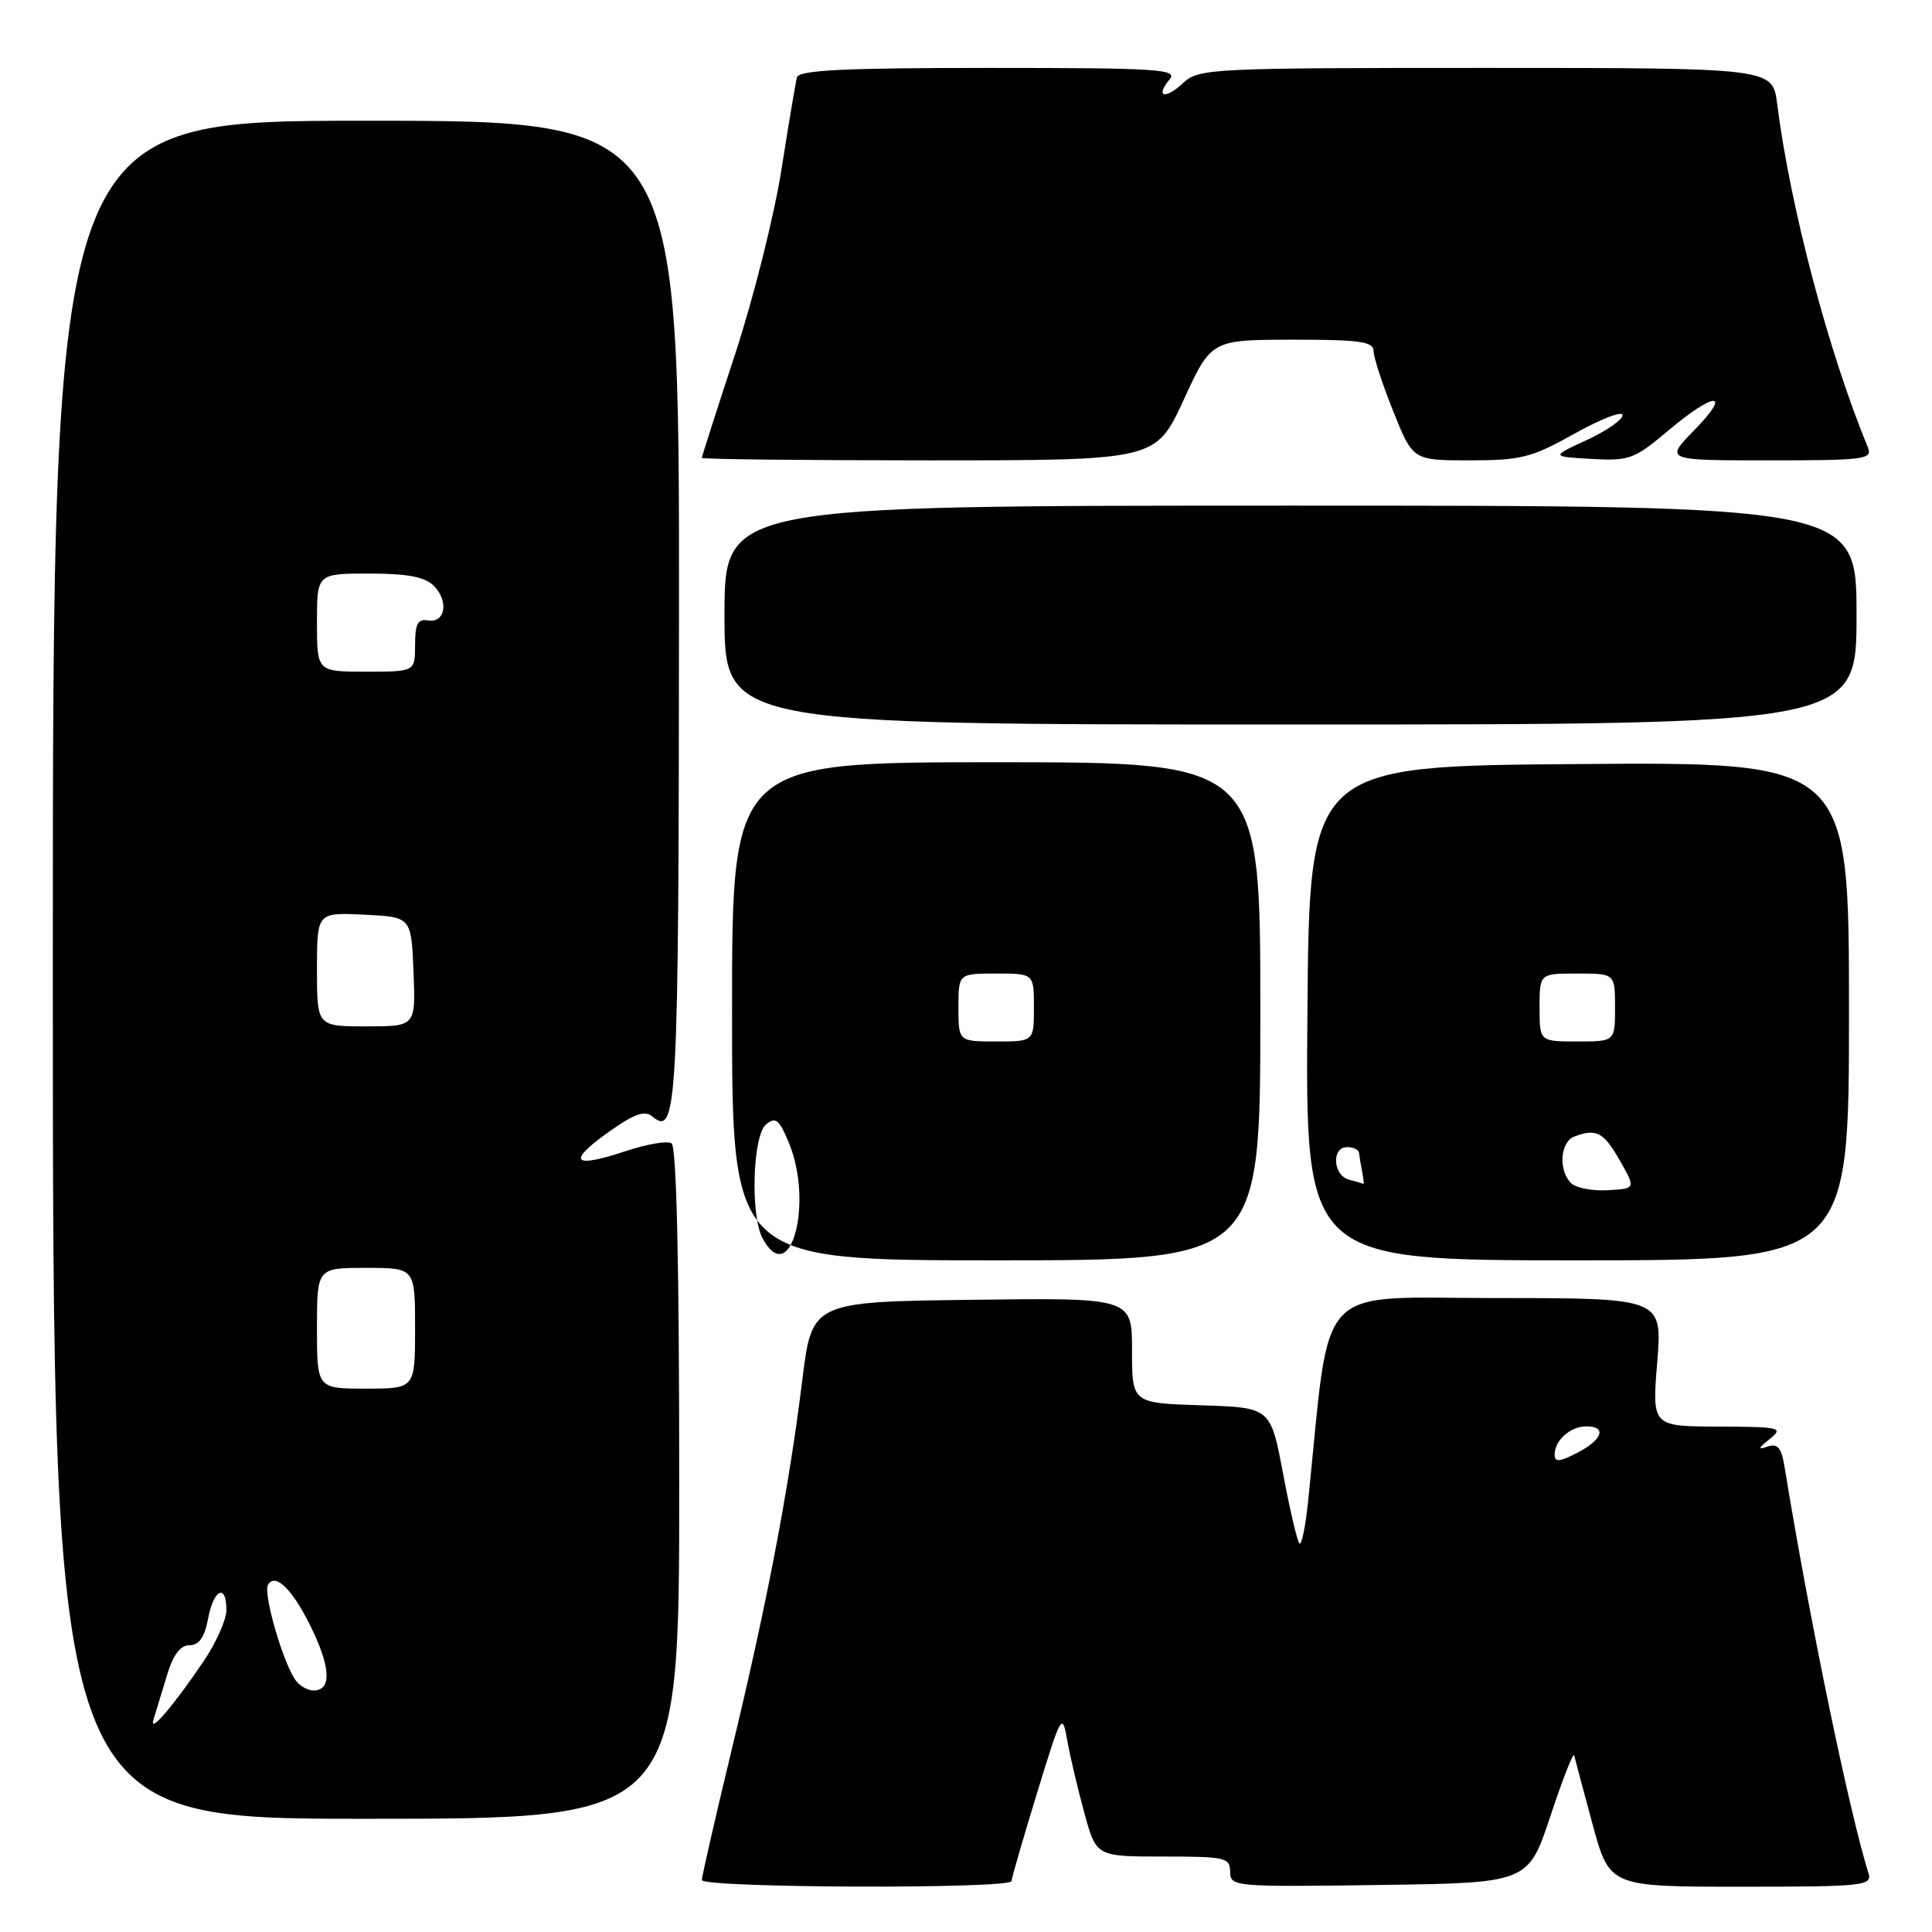 <?xml version="1.0" encoding="UTF-8" standalone="no"?>
<!DOCTYPE svg PUBLIC "-//W3C//DTD SVG 1.1//EN" "http://www.w3.org/Graphics/SVG/1.1/DTD/svg11.dtd" >
<svg xmlns="http://www.w3.org/2000/svg" xmlns:xlink="http://www.w3.org/1999/xlink" version="1.1" viewBox="0 0 256 256">
 <g >
 <path fill="currentColor"
d=" M 134.03 249.25 C 134.05 248.84 135.57 243.61 137.40 237.63 C 140.64 227.05 140.75 226.86 141.42 230.63 C 141.80 232.76 142.82 237.09 143.69 240.25 C 145.26 246.00 145.26 246.00 154.13 246.00 C 162.36 246.00 163.00 246.14 163.00 248.02 C 163.00 249.99 163.51 250.04 182.75 249.77 C 202.50 249.50 202.50 249.50 205.45 240.60 C 207.07 235.71 208.49 232.11 208.59 232.60 C 208.70 233.10 209.80 237.21 211.03 241.75 C 213.28 250.00 213.28 250.00 230.71 250.00 C 246.85 250.00 248.09 249.87 247.59 248.25 C 244.98 239.85 239.78 214.69 236.45 194.30 C 236.04 191.81 235.54 191.22 234.21 191.68 C 232.88 192.14 232.94 191.92 234.50 190.67 C 236.37 189.17 235.94 189.06 227.70 189.03 C 218.90 189.00 218.90 189.00 219.59 180.50 C 220.28 172.00 220.28 172.00 198.27 172.00 C 173.94 172.00 176.36 169.40 173.35 198.77 C 173.00 202.22 172.47 204.81 172.18 204.52 C 171.89 204.23 170.91 200.05 170.01 195.25 C 168.36 186.50 168.36 186.50 159.18 186.21 C 150.00 185.92 150.00 185.92 150.00 178.94 C 150.00 171.96 150.00 171.96 128.79 172.23 C 107.58 172.50 107.58 172.50 106.29 183.00 C 104.53 197.28 101.65 212.37 96.95 231.86 C 94.78 240.86 93.00 248.63 93.00 249.11 C 93.00 250.18 133.99 250.32 134.03 249.25 Z  M 90.00 196.56 C 90.00 167.36 89.65 151.90 88.98 151.49 C 88.42 151.14 85.71 151.60 82.97 152.51 C 75.96 154.84 75.08 154.00 80.46 150.13 C 83.97 147.61 85.40 147.08 86.41 147.92 C 89.74 150.69 89.93 147.20 89.97 81.19 C 90.01 16.00 90.01 16.00 48.51 16.00 C 7.00 16.00 7.00 16.00 7.00 128.50 C 7.00 241.00 7.00 241.00 48.50 241.00 C 90.00 241.00 90.00 241.00 90.00 196.56 Z  M 167.00 134.00 C 167.00 101.00 167.00 101.00 132.00 101.00 C 97.00 101.00 97.00 101.00 97.00 134.00 C 97.00 167.00 97.00 167.00 132.00 167.00 C 167.00 167.00 167.00 167.00 167.00 134.00 Z  M 245.00 133.99 C 245.00 100.97 245.00 100.97 209.25 101.24 C 173.50 101.50 173.50 101.50 173.24 134.25 C 172.97 167.00 172.97 167.00 208.99 167.00 C 245.00 167.00 245.00 167.00 245.00 133.99 Z  M 246.00 81.50 C 246.00 67.00 246.00 67.00 171.00 67.00 C 96.00 67.00 96.00 67.00 96.00 81.50 C 96.00 96.00 96.00 96.00 171.00 96.00 C 246.00 96.00 246.00 96.00 246.00 81.50 Z  M 156.83 53.01 C 160.50 45.03 160.50 45.03 171.25 45.01 C 180.11 45.00 182.00 45.26 182.00 46.49 C 182.00 47.31 183.17 50.91 184.61 54.49 C 187.21 61.00 187.21 61.00 194.76 61.00 C 201.55 61.00 202.95 60.64 208.65 57.45 C 212.14 55.50 215.00 54.40 215.00 55.01 C 215.00 55.62 212.86 57.10 210.25 58.31 C 205.50 60.50 205.50 60.50 210.87 60.81 C 215.88 61.09 216.56 60.84 221.05 57.06 C 227.24 51.84 229.58 51.80 224.50 57.00 C 220.59 61.00 220.59 61.00 234.40 61.00 C 247.16 61.00 248.16 60.87 247.49 59.25 C 242.25 46.52 237.23 27.49 235.48 13.75 C 234.88 9.00 234.88 9.00 196.90 9.00 C 160.37 9.00 158.83 9.08 156.78 10.99 C 154.38 13.22 153.03 12.88 154.98 10.52 C 156.11 9.17 153.51 9.00 131.09 9.00 C 111.81 9.00 105.86 9.29 105.60 10.25 C 105.42 10.94 104.49 16.45 103.54 22.50 C 102.59 28.55 99.83 39.54 97.41 46.92 C 94.98 54.30 93.00 60.49 93.00 60.67 C 93.00 60.85 106.53 61.00 123.08 61.00 C 153.15 61.00 153.15 61.00 156.83 53.01 Z  M 206.00 192.73 C 206.00 190.85 208.08 189.00 210.20 189.00 C 212.95 189.00 212.35 190.77 209.00 192.50 C 206.62 193.73 206.00 193.78 206.00 192.73 Z  M 20.34 227.85 C 20.62 226.95 21.41 224.36 22.09 222.10 C 22.93 219.28 23.88 218.00 25.11 218.00 C 26.37 218.00 27.10 216.96 27.57 214.50 C 28.30 210.57 30.00 209.75 30.00 213.33 C 30.00 214.61 28.65 217.65 27.01 220.08 C 22.94 226.10 19.69 229.88 20.34 227.85 Z  M 39.25 222.75 C 37.60 220.66 34.81 211.12 35.52 209.97 C 36.56 208.28 39.04 210.90 41.58 216.38 C 43.86 221.30 43.84 224.00 41.52 224.00 C 40.82 224.00 39.80 223.44 39.25 222.75 Z  M 42.00 176.00 C 42.00 168.00 42.00 168.00 48.50 168.00 C 55.00 168.00 55.00 168.00 55.00 176.00 C 55.00 184.00 55.00 184.00 48.50 184.00 C 42.00 184.00 42.00 184.00 42.00 176.00 Z  M 42.00 128.45 C 42.00 120.90 42.00 120.90 48.25 121.20 C 54.50 121.50 54.50 121.50 54.79 128.75 C 55.09 136.00 55.09 136.00 48.54 136.00 C 42.00 136.00 42.00 136.00 42.00 128.45 Z  M 42.00 82.50 C 42.00 76.00 42.00 76.00 48.93 76.00 C 53.98 76.00 56.30 76.44 57.48 77.62 C 59.50 79.65 59.01 82.60 56.71 82.21 C 55.36 81.97 55.00 82.66 55.00 85.46 C 55.00 89.00 55.00 89.00 48.50 89.00 C 42.00 89.00 42.00 89.00 42.00 82.50 Z  M 101.04 164.07 C 99.41 161.02 99.73 150.47 101.50 149.00 C 102.76 147.95 103.24 148.32 104.50 151.35 C 107.86 159.39 104.71 170.94 101.04 164.07 Z  M 127.00 133.50 C 127.00 129.00 127.00 129.00 132.00 129.00 C 137.00 129.00 137.00 129.00 137.00 133.50 C 137.00 138.00 137.00 138.00 132.00 138.00 C 127.00 138.00 127.00 138.00 127.00 133.50 Z  M 208.16 156.76 C 206.48 155.08 206.73 151.32 208.58 150.61 C 211.51 149.49 212.49 150.00 214.63 153.76 C 216.76 157.50 216.76 157.50 213.04 157.71 C 211.00 157.83 208.81 157.41 208.16 156.76 Z  M 178.75 156.31 C 176.62 155.75 176.40 152.00 178.50 152.00 C 179.32 152.00 180.03 152.34 180.08 152.75 C 180.12 153.16 180.30 154.29 180.49 155.25 C 180.67 156.21 180.75 156.95 180.66 156.88 C 180.57 156.82 179.71 156.56 178.75 156.31 Z  M 204.00 133.50 C 204.00 129.00 204.00 129.00 209.00 129.00 C 214.00 129.00 214.00 129.00 214.00 133.50 C 214.00 138.00 214.00 138.00 209.00 138.00 C 204.00 138.00 204.00 138.00 204.00 133.50 Z "/>
</g>
</svg>
